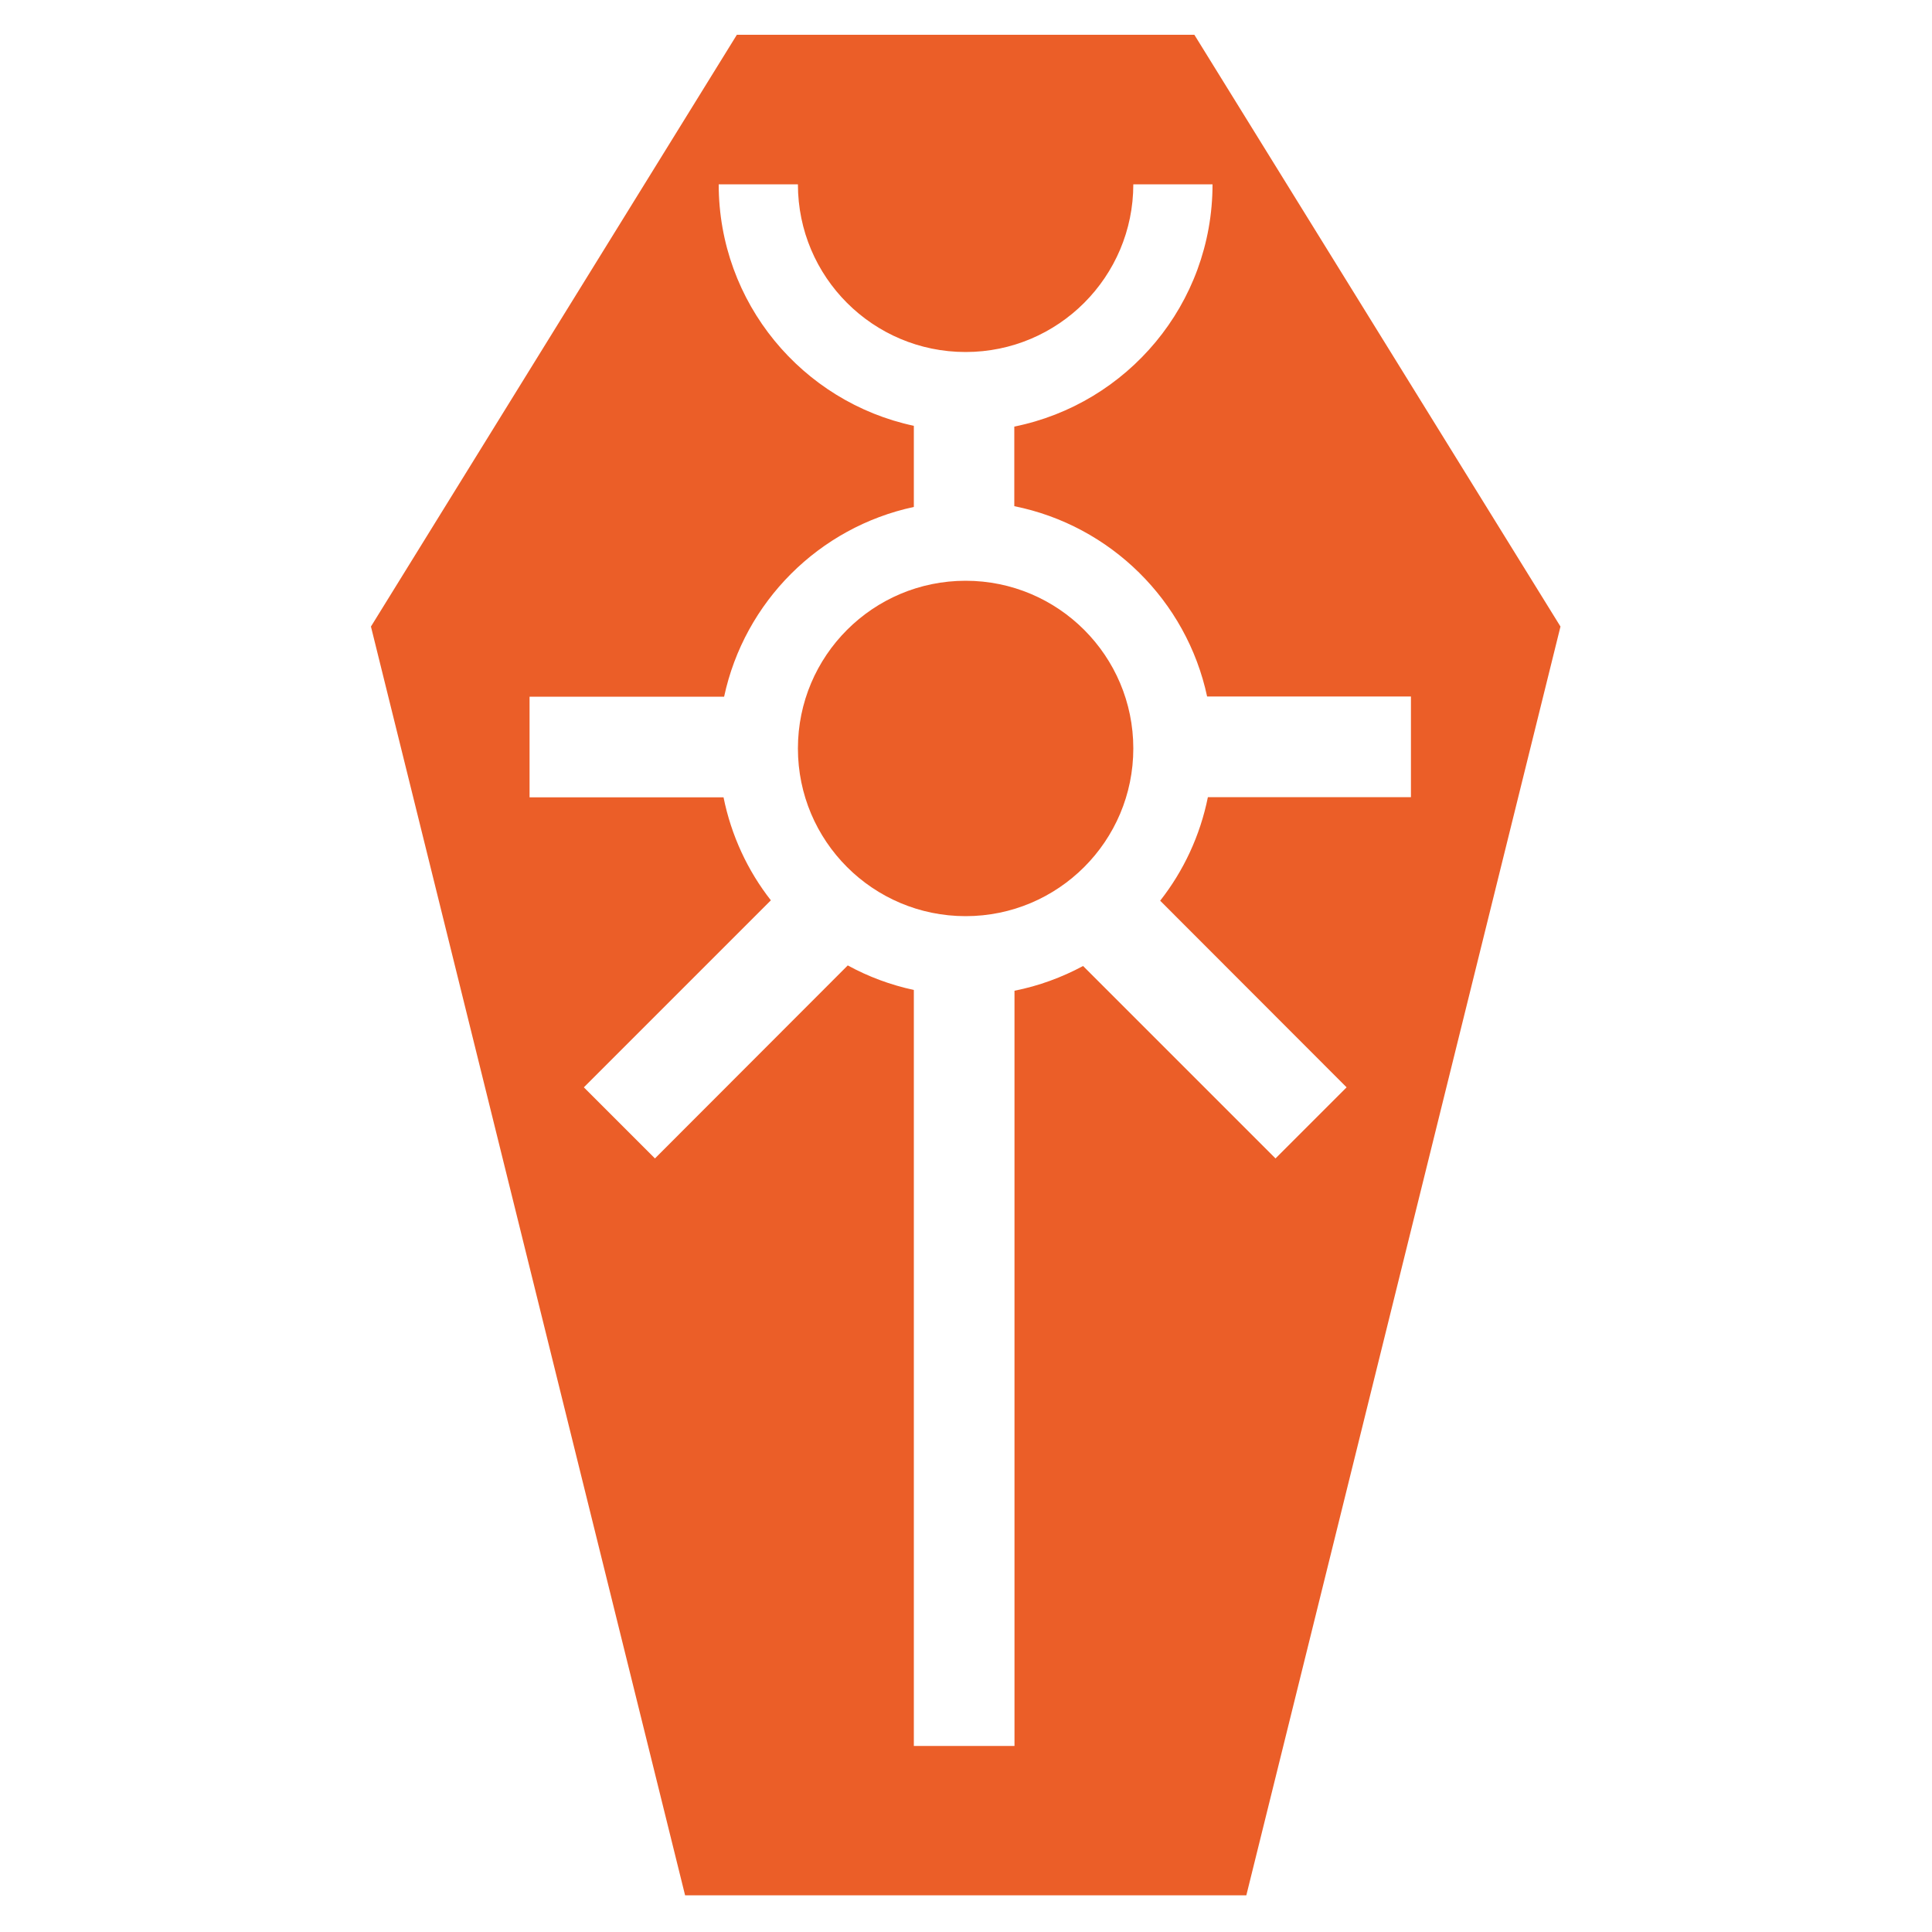 <svg id="SvgjsSvg1035" width="288" height="288" xmlns="http://www.w3.org/2000/svg" version="1.1" xmlns:xlink="http://www.w3.org/1999/xlink" xmlns:svgjs="http://svgjs.com/svgjs"><defs id="SvgjsDefs1036"></defs><g id="SvgjsG1037"><svg xmlns="http://www.w3.org/2000/svg" enable-background="new 0 0 1000 1000" viewBox="0 0 1000 1000" width="288" height="288"><circle cx="499.8" cy="387.4" r="86.8" fill="#eb5e28" class="color000 svgShape"></circle><path d="M618.2,18H381.4L192,324.3L354.6,981h290.5l162.6-656.7L618.2,18z M697,562.8l-36.8,36.8L560.6,500		c-11,5.9-22.9,10.3-35.5,12.8v390.9H473V512.4c-12.1-2.6-23.6-6.9-34.2-12.7L339,599.6l-36.8-36.8l96.8-96.8
		c-12-15.3-20.5-33.5-24.5-53.3H274.1v-52.1h100.7c10.5-49.1,49.1-87.7,98.2-98.2v-42c-57.7-12.3-101-63.6-101-125h41
		c0,48,38.9,86.8,86.8,86.8s86.8-38.9,86.8-86.8h41c0,62-44.1,113.6-102.6,125.4V262c49.8,10,89.2,48.9,99.8,98.5h105.5v52.1H625.2
		c-4,19.9-12.6,38.2-24.7,53.6L697,562.8z" fill="#eb5e28" class="color000 svgShape"></path></svg></g></svg>